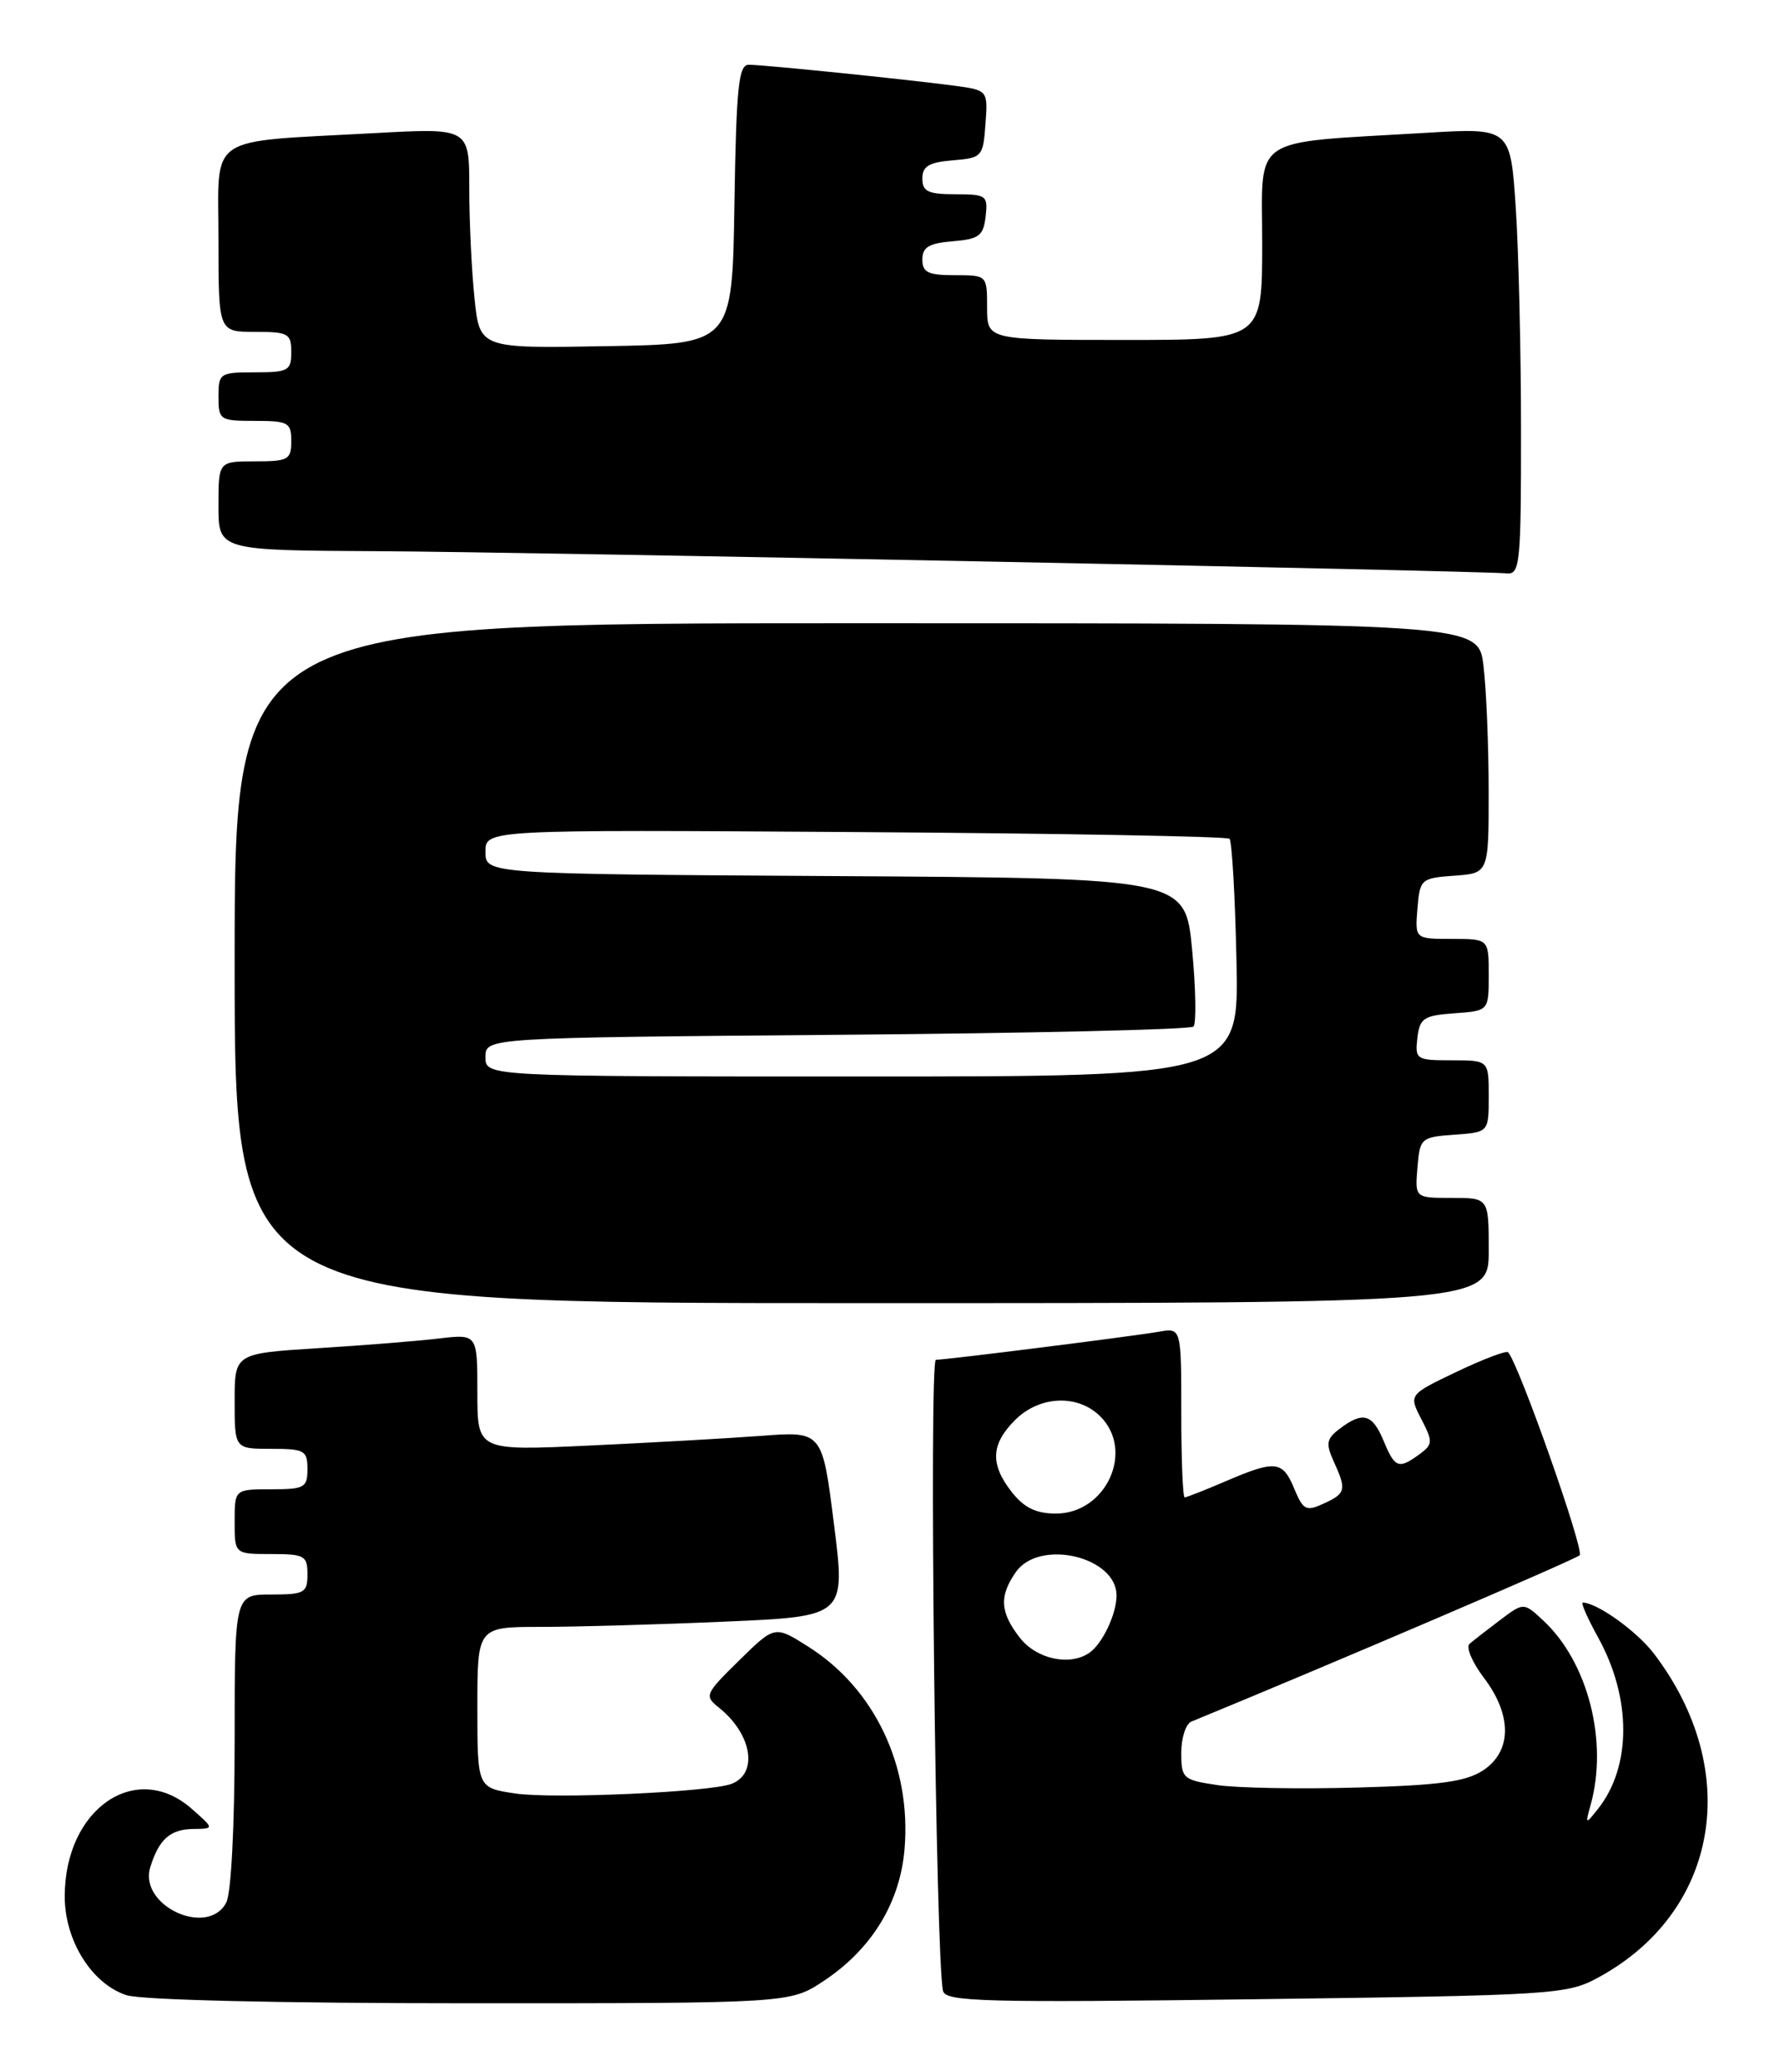 <?xml version="1.0" encoding="UTF-8" standalone="no"?>
<!DOCTYPE svg PUBLIC "-//W3C//DTD SVG 1.1//EN" "http://www.w3.org/Graphics/SVG/1.1/DTD/svg11.dtd" >
<svg xmlns="http://www.w3.org/2000/svg" xmlns:xlink="http://www.w3.org/1999/xlink" version="1.1" viewBox="0 0 220 256">
 <g >
 <path fill="currentColor"
d=" M 101.81 244.74 C 107.73 240.82 111.25 235.08 111.80 228.42 C 112.65 218.18 108.08 208.60 99.88 203.43 C 95.76 200.82 95.76 200.82 91.36 205.14 C 87.13 209.29 87.03 209.52 88.86 210.98 C 92.94 214.24 93.75 219.11 90.42 220.39 C 87.75 221.42 68.33 222.28 63.66 221.58 C 59.00 220.88 59.00 220.88 59.00 210.94 C 59.00 201.00 59.00 201.00 66.84 201.00 C 71.15 201.00 81.40 200.71 89.60 200.35 C 104.52 199.71 104.52 199.71 103.07 188.27 C 101.63 176.82 101.63 176.82 94.06 177.40 C 89.90 177.71 80.31 178.25 72.75 178.60 C 59.00 179.24 59.00 179.24 59.00 172.03 C 59.00 164.81 59.00 164.81 54.25 165.37 C 51.64 165.68 44.89 166.22 39.25 166.57 C 29.00 167.22 29.00 167.22 29.00 173.11 C 29.00 179.00 29.00 179.00 33.50 179.00 C 37.63 179.00 38.00 179.20 38.00 181.50 C 38.00 183.80 37.63 184.00 33.50 184.00 C 29.00 184.00 29.00 184.00 29.00 188.00 C 29.00 192.00 29.00 192.00 33.50 192.00 C 37.63 192.00 38.00 192.20 38.00 194.50 C 38.00 196.80 37.63 197.00 33.50 197.00 C 29.00 197.00 29.00 197.00 29.00 215.07 C 29.00 225.61 28.57 233.94 27.96 235.07 C 25.65 239.40 17.12 235.43 18.57 230.70 C 19.63 227.26 21.03 226.00 23.87 225.97 C 26.50 225.94 26.50 225.94 23.69 223.47 C 16.80 217.41 8.00 223.48 8.00 234.30 C 8.00 239.76 11.34 245.10 15.63 246.50 C 17.46 247.10 34.55 247.50 58.17 247.50 C 97.65 247.50 97.65 247.50 101.81 244.74 Z  M 197.50 244.34 C 212.45 236.26 215.46 218.78 204.40 204.28 C 202.30 201.53 197.37 198.00 195.62 198.00 C 195.36 198.00 196.20 199.91 197.49 202.25 C 201.68 209.80 201.67 218.27 197.47 223.53 C 195.95 225.44 195.92 225.42 196.59 223.01 C 198.78 215.16 196.28 205.38 190.76 200.23 C 188.32 197.96 188.32 197.96 185.41 200.15 C 183.81 201.36 182.11 202.68 181.63 203.09 C 181.16 203.50 181.95 205.37 183.38 207.26 C 186.91 211.89 186.88 216.38 183.30 218.73 C 181.15 220.13 177.94 220.57 167.72 220.85 C 160.64 221.05 152.86 220.91 150.43 220.54 C 146.21 219.91 146.00 219.72 146.00 216.55 C 146.00 214.71 146.56 212.98 147.25 212.70 C 164.53 205.60 194.69 192.69 195.24 192.15 C 195.85 191.55 187.69 168.42 186.39 167.07 C 186.16 166.84 183.31 167.92 180.04 169.48 C 174.11 172.31 174.11 172.31 175.67 175.33 C 177.12 178.13 177.10 178.45 175.43 179.68 C 172.86 181.55 172.40 181.38 171.00 178.00 C 169.62 174.68 168.44 174.35 165.58 176.52 C 163.95 177.75 163.84 178.34 164.83 180.53 C 166.45 184.07 166.34 184.52 163.59 185.77 C 161.43 186.76 161.07 186.58 159.97 183.94 C 158.53 180.46 157.65 180.36 151.50 183.00 C 148.93 184.10 146.65 185.00 146.42 185.00 C 146.19 185.00 146.00 180.29 146.00 174.53 C 146.00 164.05 146.00 164.05 143.25 164.53 C 139.90 165.11 116.94 168.00 115.67 168.00 C 114.80 168.00 115.65 242.72 116.56 246.00 C 116.92 247.31 121.79 247.44 155.24 247.00 C 192.06 246.52 193.65 246.42 197.50 244.34 Z  M 184.00 154.50 C 184.00 148.00 184.00 148.00 179.44 148.00 C 174.88 148.00 174.88 148.00 175.19 144.25 C 175.49 140.61 175.62 140.49 179.75 140.19 C 184.00 139.89 184.00 139.89 184.00 135.44 C 184.00 131.00 184.00 131.00 179.43 131.00 C 175.04 131.00 174.88 130.89 175.18 128.25 C 175.47 125.79 175.95 125.47 179.75 125.19 C 184.00 124.89 184.00 124.89 184.00 120.44 C 184.00 116.00 184.00 116.00 179.44 116.00 C 174.88 116.00 174.88 116.00 175.19 112.25 C 175.49 108.61 175.62 108.49 179.75 108.19 C 184.00 107.89 184.00 107.89 183.99 97.69 C 183.99 92.09 183.70 85.14 183.35 82.25 C 182.72 77.00 182.72 77.00 105.86 77.00 C 29.00 77.00 29.00 77.00 29.00 119.00 C 29.00 161.00 29.00 161.00 106.50 161.00 C 184.00 161.00 184.00 161.00 184.00 154.50 Z  M 187.99 53.25 C 187.99 43.49 187.70 31.06 187.34 25.64 C 186.68 15.78 186.68 15.78 176.09 16.42 C 154.21 17.73 156.00 16.52 156.00 30.09 C 156.00 42.00 156.00 42.00 139.00 42.00 C 122.00 42.00 122.00 42.00 122.00 38.00 C 122.00 34.00 122.00 34.00 118.00 34.00 C 114.71 34.00 114.00 33.66 114.00 32.06 C 114.00 30.54 114.81 30.05 117.75 29.81 C 121.01 29.54 121.54 29.14 121.82 26.75 C 122.12 24.15 121.91 24.00 118.07 24.00 C 114.71 24.00 114.00 23.66 114.00 22.06 C 114.00 20.54 114.81 20.05 117.75 19.81 C 121.38 19.51 121.51 19.37 121.80 15.32 C 122.11 11.14 122.11 11.14 117.80 10.57 C 111.62 9.76 94.35 8.00 92.56 8.00 C 91.28 8.00 91.01 10.62 90.77 25.25 C 90.50 42.50 90.50 42.50 74.90 42.77 C 59.29 43.05 59.29 43.05 58.65 36.88 C 58.29 33.48 58.00 27.35 58.00 23.25 C 58.00 15.80 58.00 15.80 46.25 16.45 C 25.23 17.60 27.00 16.39 27.00 29.59 C 27.00 41.00 27.00 41.00 31.50 41.00 C 35.63 41.00 36.00 41.20 36.00 43.50 C 36.00 45.80 35.63 46.00 31.50 46.00 C 27.17 46.00 27.00 46.11 27.00 49.00 C 27.00 51.89 27.17 52.00 31.50 52.00 C 35.63 52.00 36.00 52.20 36.00 54.50 C 36.00 56.80 35.63 57.00 31.50 57.00 C 27.00 57.00 27.00 57.00 27.00 62.50 C 27.00 68.00 27.00 68.00 46.75 68.10 C 65.22 68.19 182.41 70.50 186.25 70.84 C 187.86 70.99 188.00 69.55 187.99 53.25 Z  M 126.07 202.37 C 123.60 199.22 123.47 197.20 125.56 194.22 C 128.46 190.08 138.00 192.31 138.00 197.12 C 138.00 199.43 136.22 203.15 134.60 204.23 C 132.17 205.86 128.12 204.97 126.07 202.37 Z  M 125.07 184.37 C 122.35 180.90 122.46 178.45 125.45 175.45 C 128.48 172.42 133.22 172.22 136.00 175.00 C 140.26 179.26 136.71 187.00 130.50 187.00 C 128.07 187.00 126.58 186.28 125.07 184.37 Z  M 60.00 130.60 C 60.00 128.21 60.00 128.21 103.42 127.85 C 127.30 127.66 147.14 127.20 147.51 126.83 C 147.87 126.46 147.80 122.18 147.34 117.33 C 146.50 108.50 146.50 108.50 103.25 108.24 C 60.00 107.98 60.00 107.98 60.00 105.24 C 60.00 102.50 60.00 102.50 105.71 102.80 C 130.86 102.96 151.67 103.34 151.96 103.63 C 152.26 103.92 152.65 110.65 152.82 118.58 C 153.15 133.00 153.15 133.00 106.57 133.00 C 60.00 133.00 60.00 133.00 60.00 130.60 Z "/>
</g>
</svg>